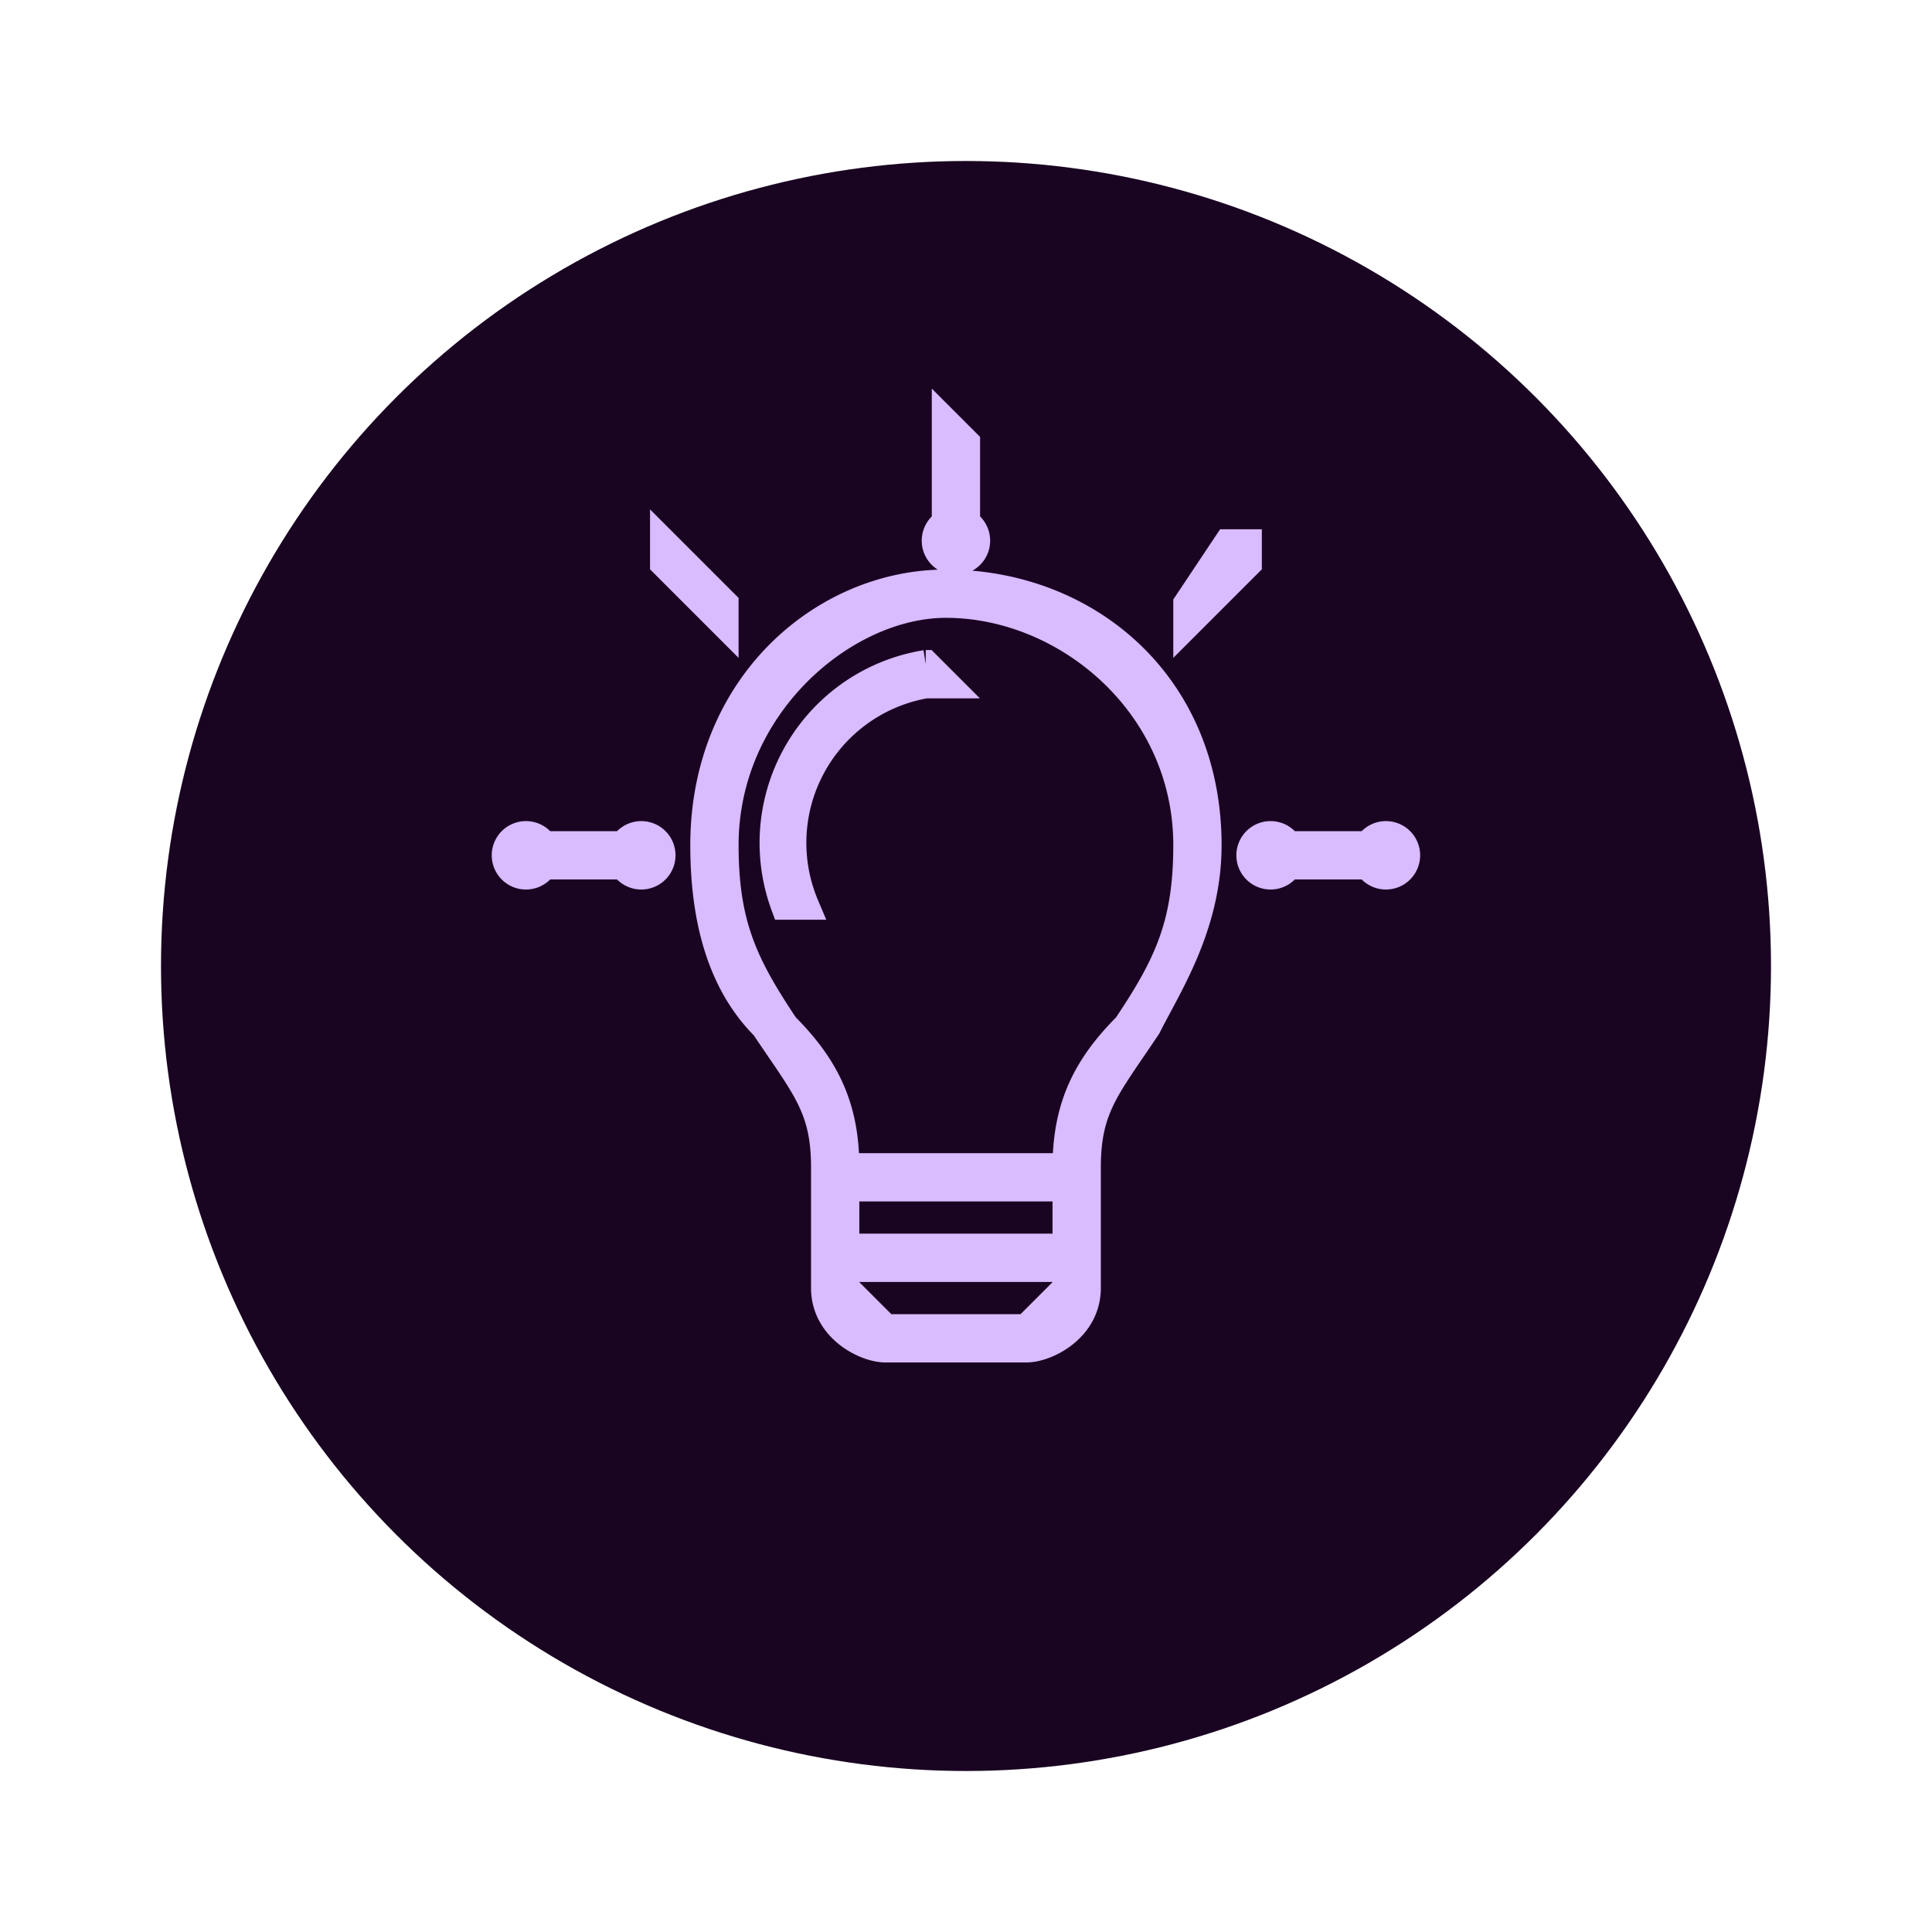 <svg xmlns="http://www.w3.org/2000/svg" width="96" height="96" fill="none"><g filter="url(#a)"><circle cx="48" cy="46" r="40" fill="#190422"/></g><path d="M47 21v5a1 1 0 1 0 1 0v-4l-1-1Zm-14 6v1l3 3v-1l-3-3Zm29 0h-1l-2 3v1l3-3v-1Zm-15 2c-6 0-12 5-12 13 0 4 1 7 3 9 2 3 3 4 3 7v6c0 2 2 3 3 3h7c1 0 3-1 3-3v-6c0-3 1-4 3-7 1-2 3-5 3-9 0-8-6-13-13-13Zm0 1c6 0 12 5 12 12 0 4-1 6-3 9-2 2-3 4-3 7H42c0-3-1-5-3-7-2-3-3-5-3-9 0-7 6-12 11-12Zm-1 3a9 9 0 0 0-7 12h1a8 8 0 0 1 6-11h1l-1-1Zm-19 9a1 1 0 1 0 0 1h4a1 1 0 1 0 0-1h-4Zm37 0a1 1 0 1 0 0 1h4a1 1 0 1 0 0-1h-4ZM42 59h11v3H42v-3Zm0 4h11v1l-2 2h-7l-2-2v-1Z" fill="#D9BBFF" stroke="#D9BBFF" stroke-width="1.4"/><defs><filter id="a" x="0" y="0" width="96" height="96" filterUnits="userSpaceOnUse" color-interpolation-filters="sRGB"><feFlood flood-opacity="0" result="BackgroundImageFix"/><feColorMatrix in="SourceAlpha" values="0 0 0 0 0 0 0 0 0 0 0 0 0 0 0 0 0 0 127 0" result="hardAlpha"/><feOffset dy="2"/><feGaussianBlur stdDeviation="4"/><feComposite in2="hardAlpha" operator="out"/><feColorMatrix values="0 0 0 0 0.371 0 0 0 0 0.128 0 0 0 0 0.3 0 0 0 0.2 0"/><feBlend in2="BackgroundImageFix" result="effect1_dropShadow_1_68"/><feBlend in="SourceGraphic" in2="effect1_dropShadow_1_68" result="shape"/></filter></defs></svg>
